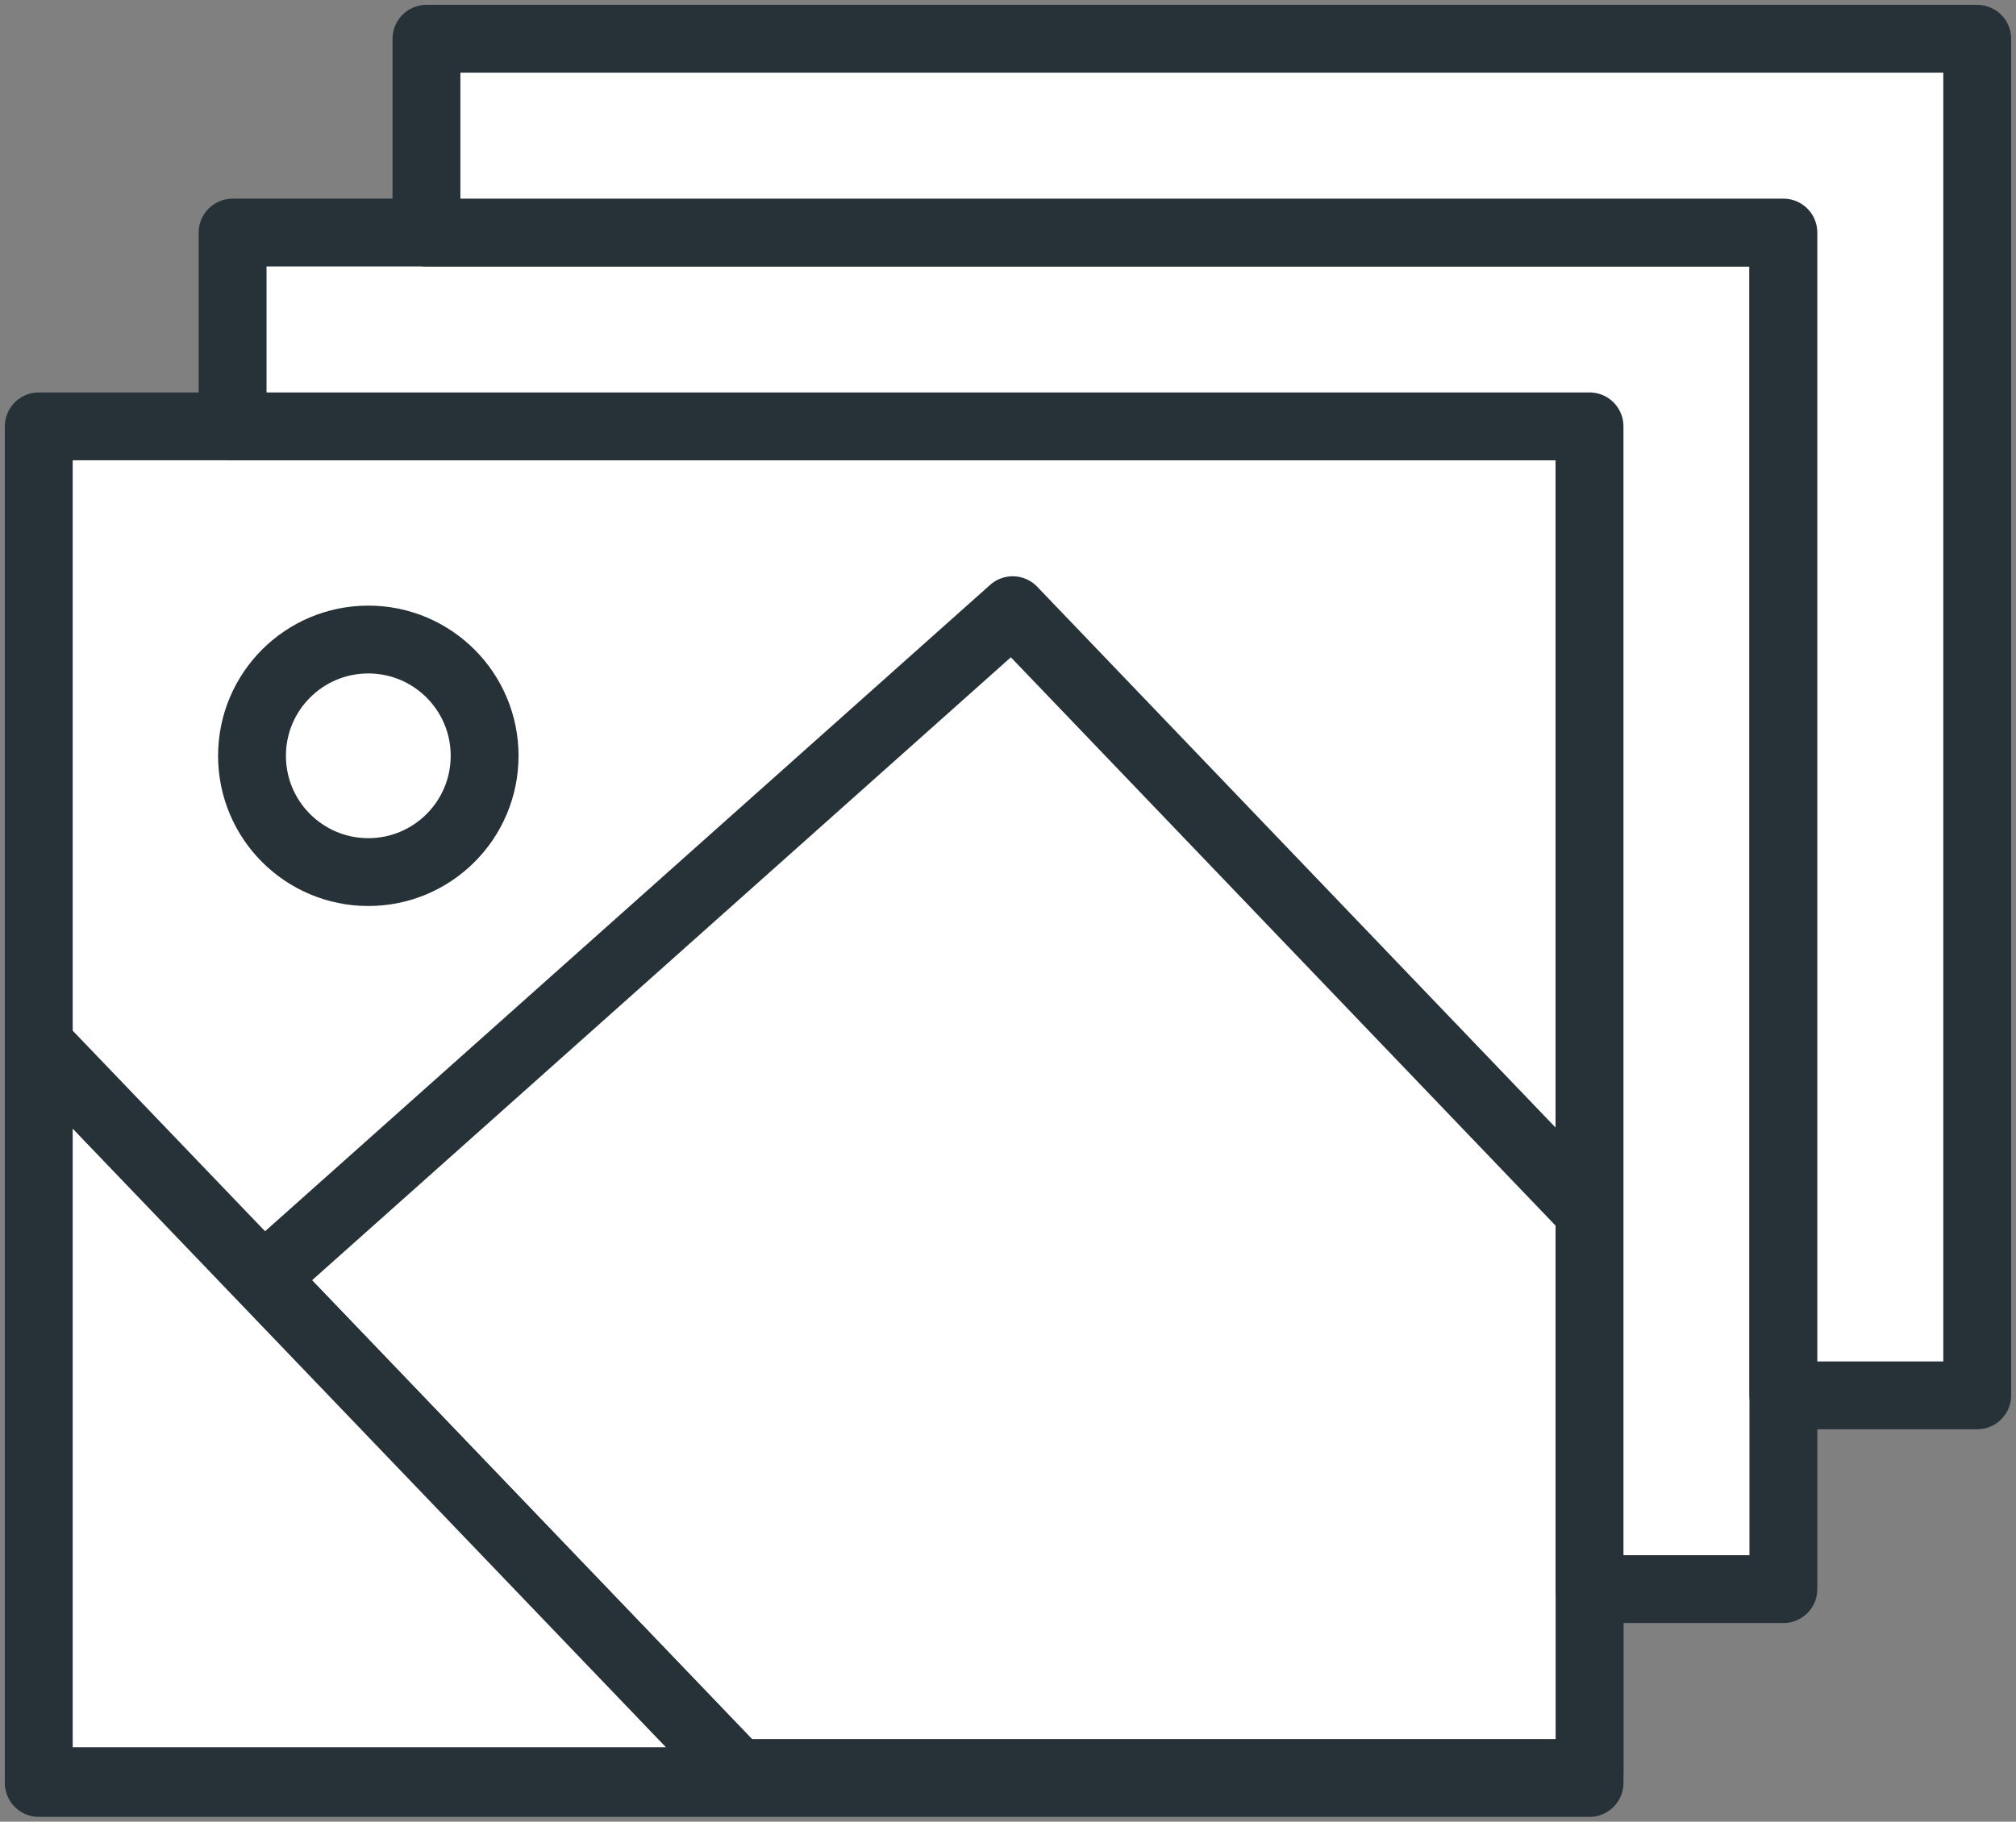 <?xml version="1.0" encoding="UTF-8" standalone="no"?>
<svg width="104px" height="94px" viewBox="0 0 104 94" version="1.1" xmlns="http://www.w3.org/2000/svg" xmlns:xlink="http://www.w3.org/1999/xlink">
    <rect x="0" y="0" width="104" height="94" fill="#808080" stroke="none"/>
    <!-- Generator: Sketch 40.1 (33804) - http://www.bohemiancoding.com/sketch -->
    <title>19-multimeda-pic-picture-collection</title>
    <desc>Created with Sketch.</desc>
    <defs></defs>
    <g id="3.Multimedia" stroke="none" stroke-width="1" fill="white" fill-rule="evenodd" stroke-linecap="round" stroke-linejoin="round">
        <g id="Multimedia-(Stroke)" transform="translate(-1698, -305)" stroke="#263238" stroke-width="3.5">
            <g id="19-multimeda-pic-picture-collection" transform="translate(1700, 307)">
                <polygon id="Layer-1" points="80 20 4.26325641e-14 20 4.26325641e-14 90 80 90"></polygon>
                <polygon id="Layer-2" points="36.029 89.486 11.576 63.966 50.243 29.486 80 60.542 80 89.486"></polygon>
                <polygon id="Layer-3" points="36.455 89.908 -1.32960174e-07 51.886 6.91741953e-07 89.908"></polygon>
                <path d="M17,43 C13.686,43 11,40.314 11,37 C11,33.686 13.686,31 17,31 C20.314,31 23,33.686 23,37 C23,40.314 20.314,43 17,43 L17,43 Z" id="Layer-4"></path>
                <polygon id="Layer-5" points="90 15 90 10 10 10 10 20 80 20 80 80 90 80"></polygon>
                <polygon id="Layer-6" points="100 5 100 0 20 0 20 10 90 10 90 70 100 70"></polygon>
            </g>
        </g>
    </g>
</svg>